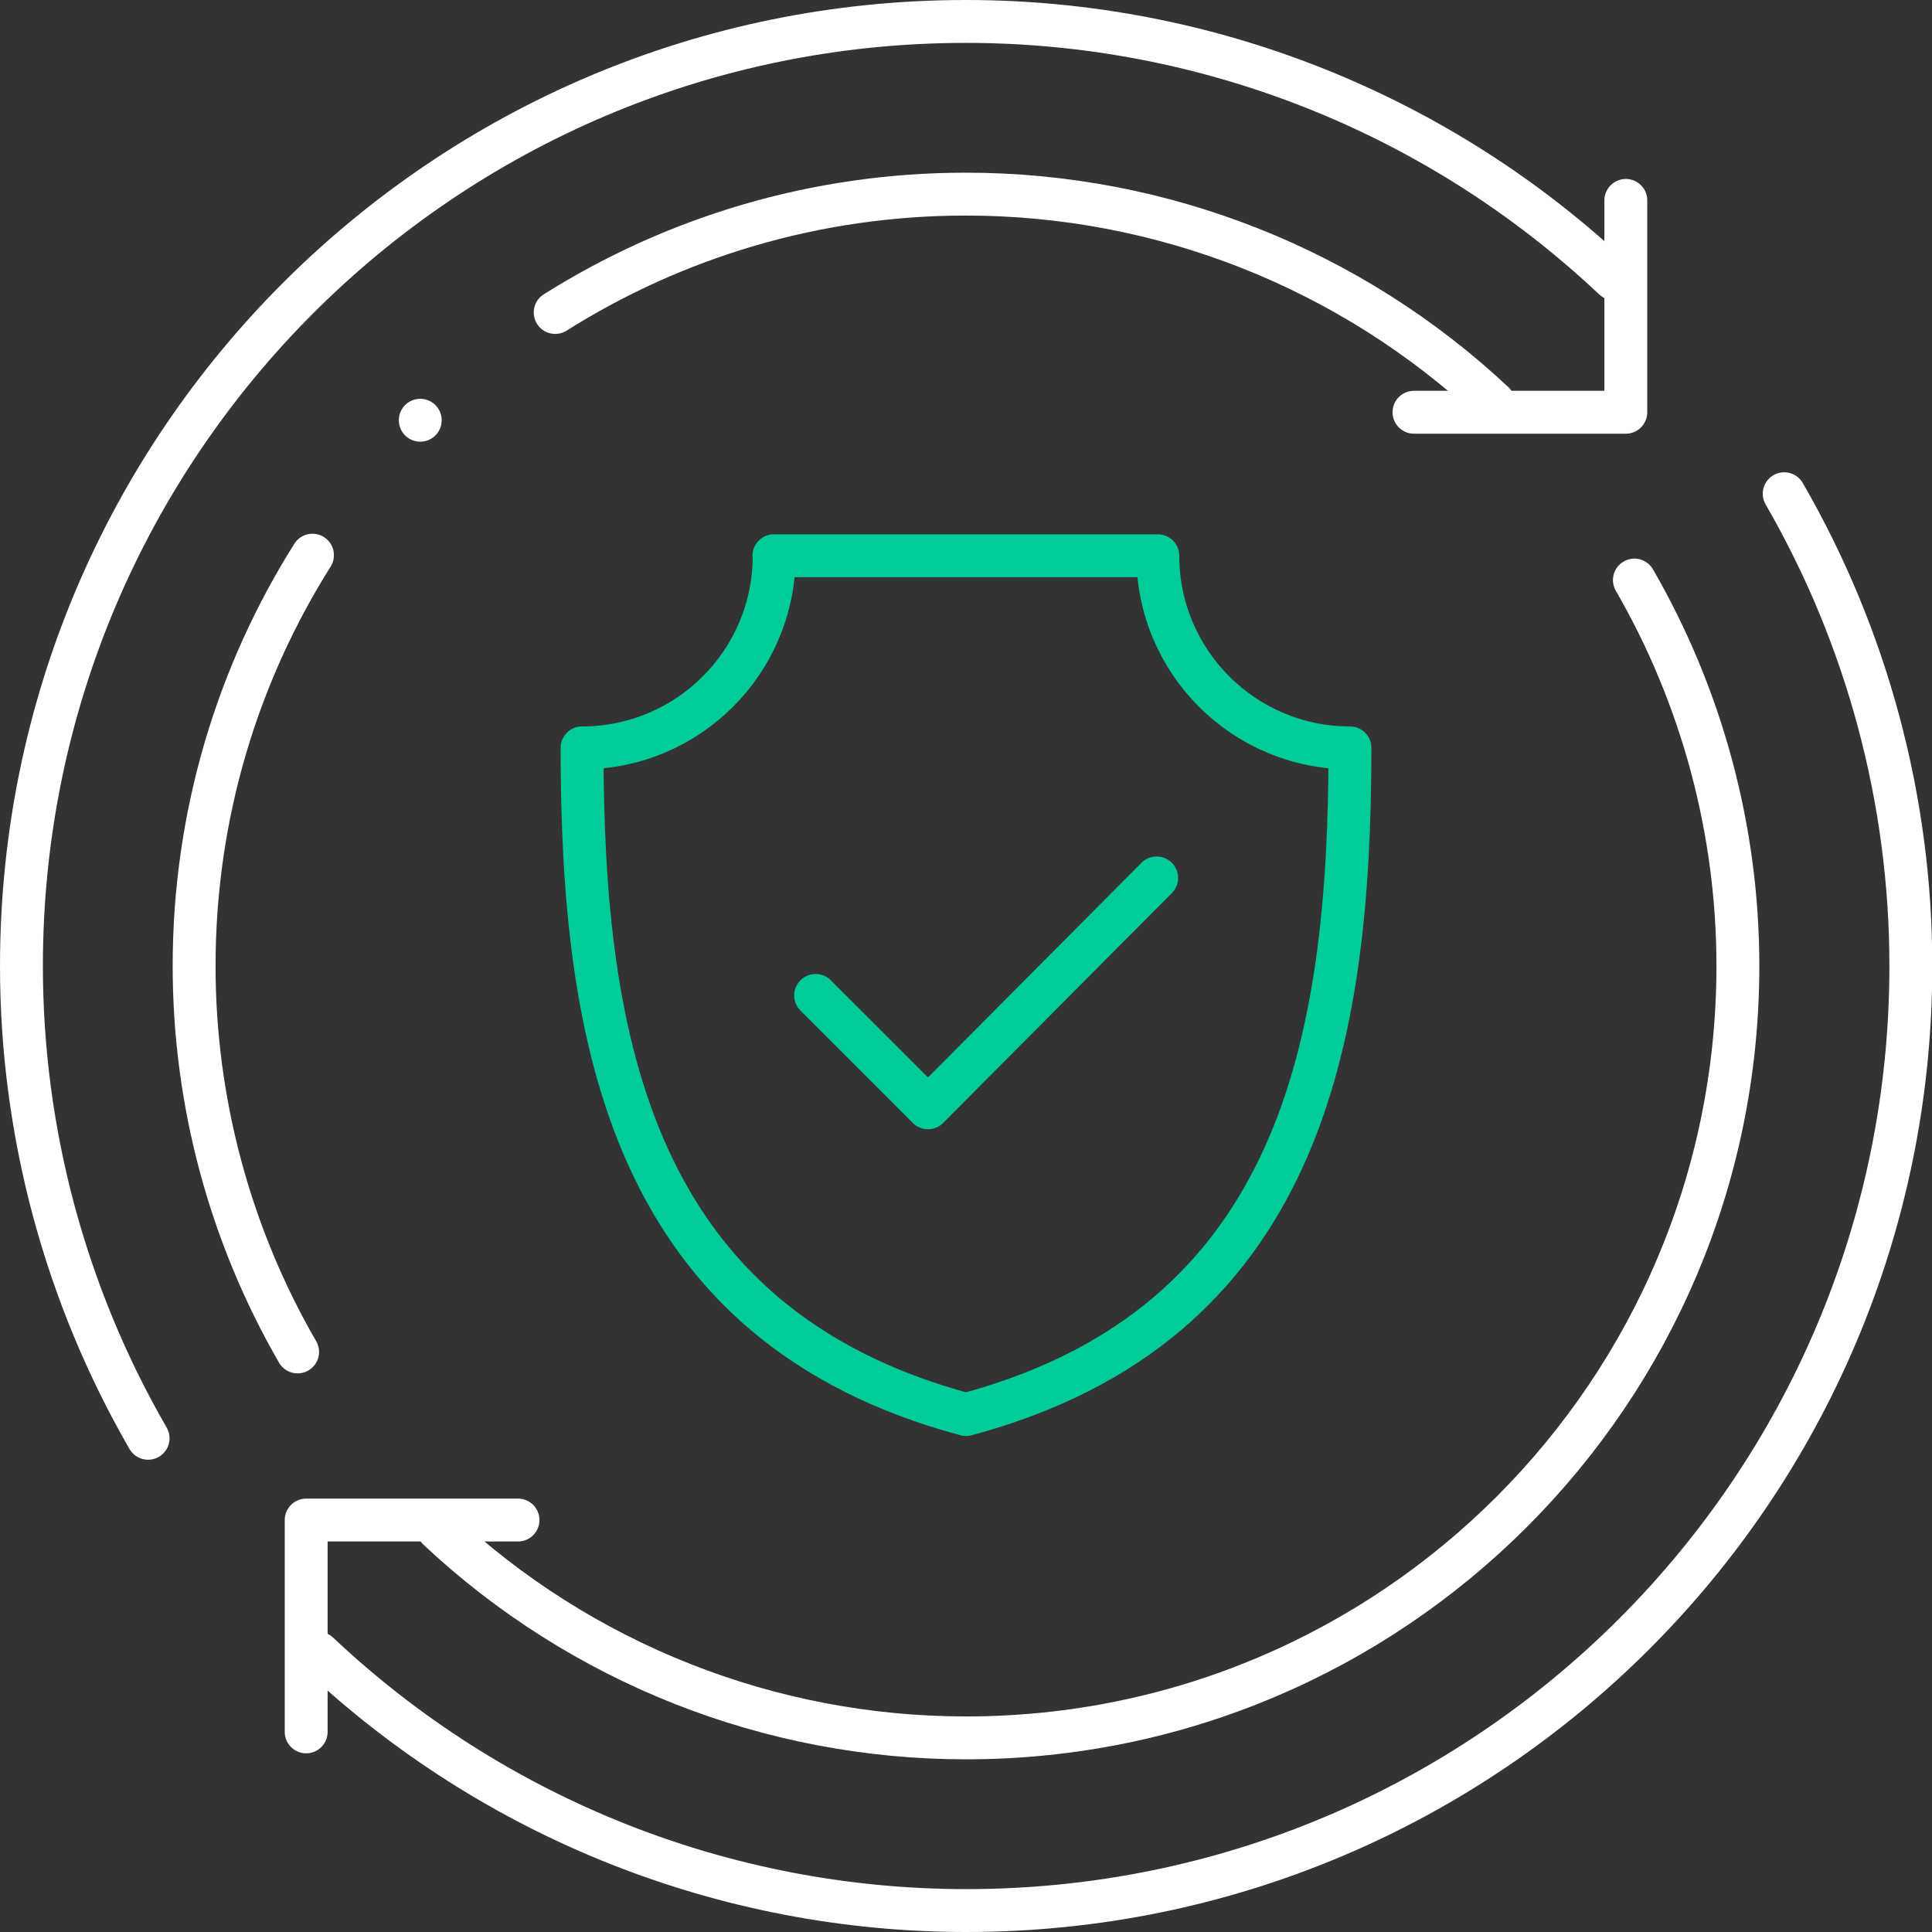 <?xml version="1.0" encoding="UTF-8"?><svg id="uuid-61cf1105-e87e-4e1e-8a32-2c8412dde267" xmlns="http://www.w3.org/2000/svg" viewBox="0 0 67.58 67.58"><rect x="0" y="0" width="67.58" height="67.58" fill="#333333" stroke="none"/><defs><style>.uuid-e6a62df7-6b4c-4b57-8688-a8e369d47d48{stroke:#0c9;}.uuid-e6a62df7-6b4c-4b57-8688-a8e369d47d48,.uuid-e60af7c6-ecac-499d-8dd1-2815249adcdf{fill:none;stroke-linecap:round;stroke-linejoin:round;stroke-width:1.5px;}.uuid-e60af7c6-ecac-499d-8dd1-2815249adcdf{stroke:#fff;}</style></defs><g id="uuid-2d45d42e-8439-43be-b803-41f7bc6a2a7e"><g><path class="uuid-e60af7c6-ecac-499d-8dd1-2815249adcdf" d="m62.41,17.27c2.9,5.02,4.43,10.72,4.43,16.52,0,18.25-14.79,33.04-33.04,33.04-8.43,0-16.53-3.22-22.66-9"/><path class="uuid-e60af7c6-ecac-499d-8dd1-2815249adcdf" d="m57.17,20.29c2.37,4.1,3.62,8.76,3.62,13.5,0,14.91-12.09,27-27,27-6.86,0-13.46-2.61-18.46-7.3"/><polyline class="uuid-e60af7c6-ecac-499d-8dd1-2815249adcdf" points="10.71 60.58 10.71 53.17 18.12 53.17"/><path class="uuid-e60af7c6-ecac-499d-8dd1-2815249adcdf" d="m5.18,50.31c-2.9-5.02-4.43-10.72-4.43-16.52C.75,15.54,15.54.75,33.79.75c8.43,0,16.53,3.22,22.66,9"/><path class="uuid-e60af7c6-ecac-499d-8dd1-2815249adcdf" d="m10.41,47.29c-2.37-4.1-3.62-8.76-3.62-13.5,0-5.28,1.52-10.21,4.14-14.37m8.49-8.49c4.16-2.62,9.09-4.14,14.37-4.14,6.86,0,13.46,2.61,18.46,7.3"/><polyline class="uuid-e60af7c6-ecac-499d-8dd1-2815249adcdf" points="56.87 7.01 56.87 14.42 49.46 14.42"/><line class="uuid-e60af7c6-ecac-499d-8dd1-2815249adcdf" x1="14.7" y1="14.7" x2="14.7" y2="14.7"/><path class="uuid-e6a62df7-6b4c-4b57-8688-a8e369d47d48" d="m27.08,19.44c0,3.71-3.01,6.72-6.72,6.72,0,10.28,1.72,20.18,13.43,23.32,11.71-3.14,13.43-13.05,13.43-23.32-3.71,0-6.72-3.01-6.72-6.72h-13.43Z"/><polyline class="uuid-e6a62df7-6b4c-4b57-8688-a8e369d47d48" points="28.53 34.82 32.46 38.75 40.46 30.71"/></g></g></svg>